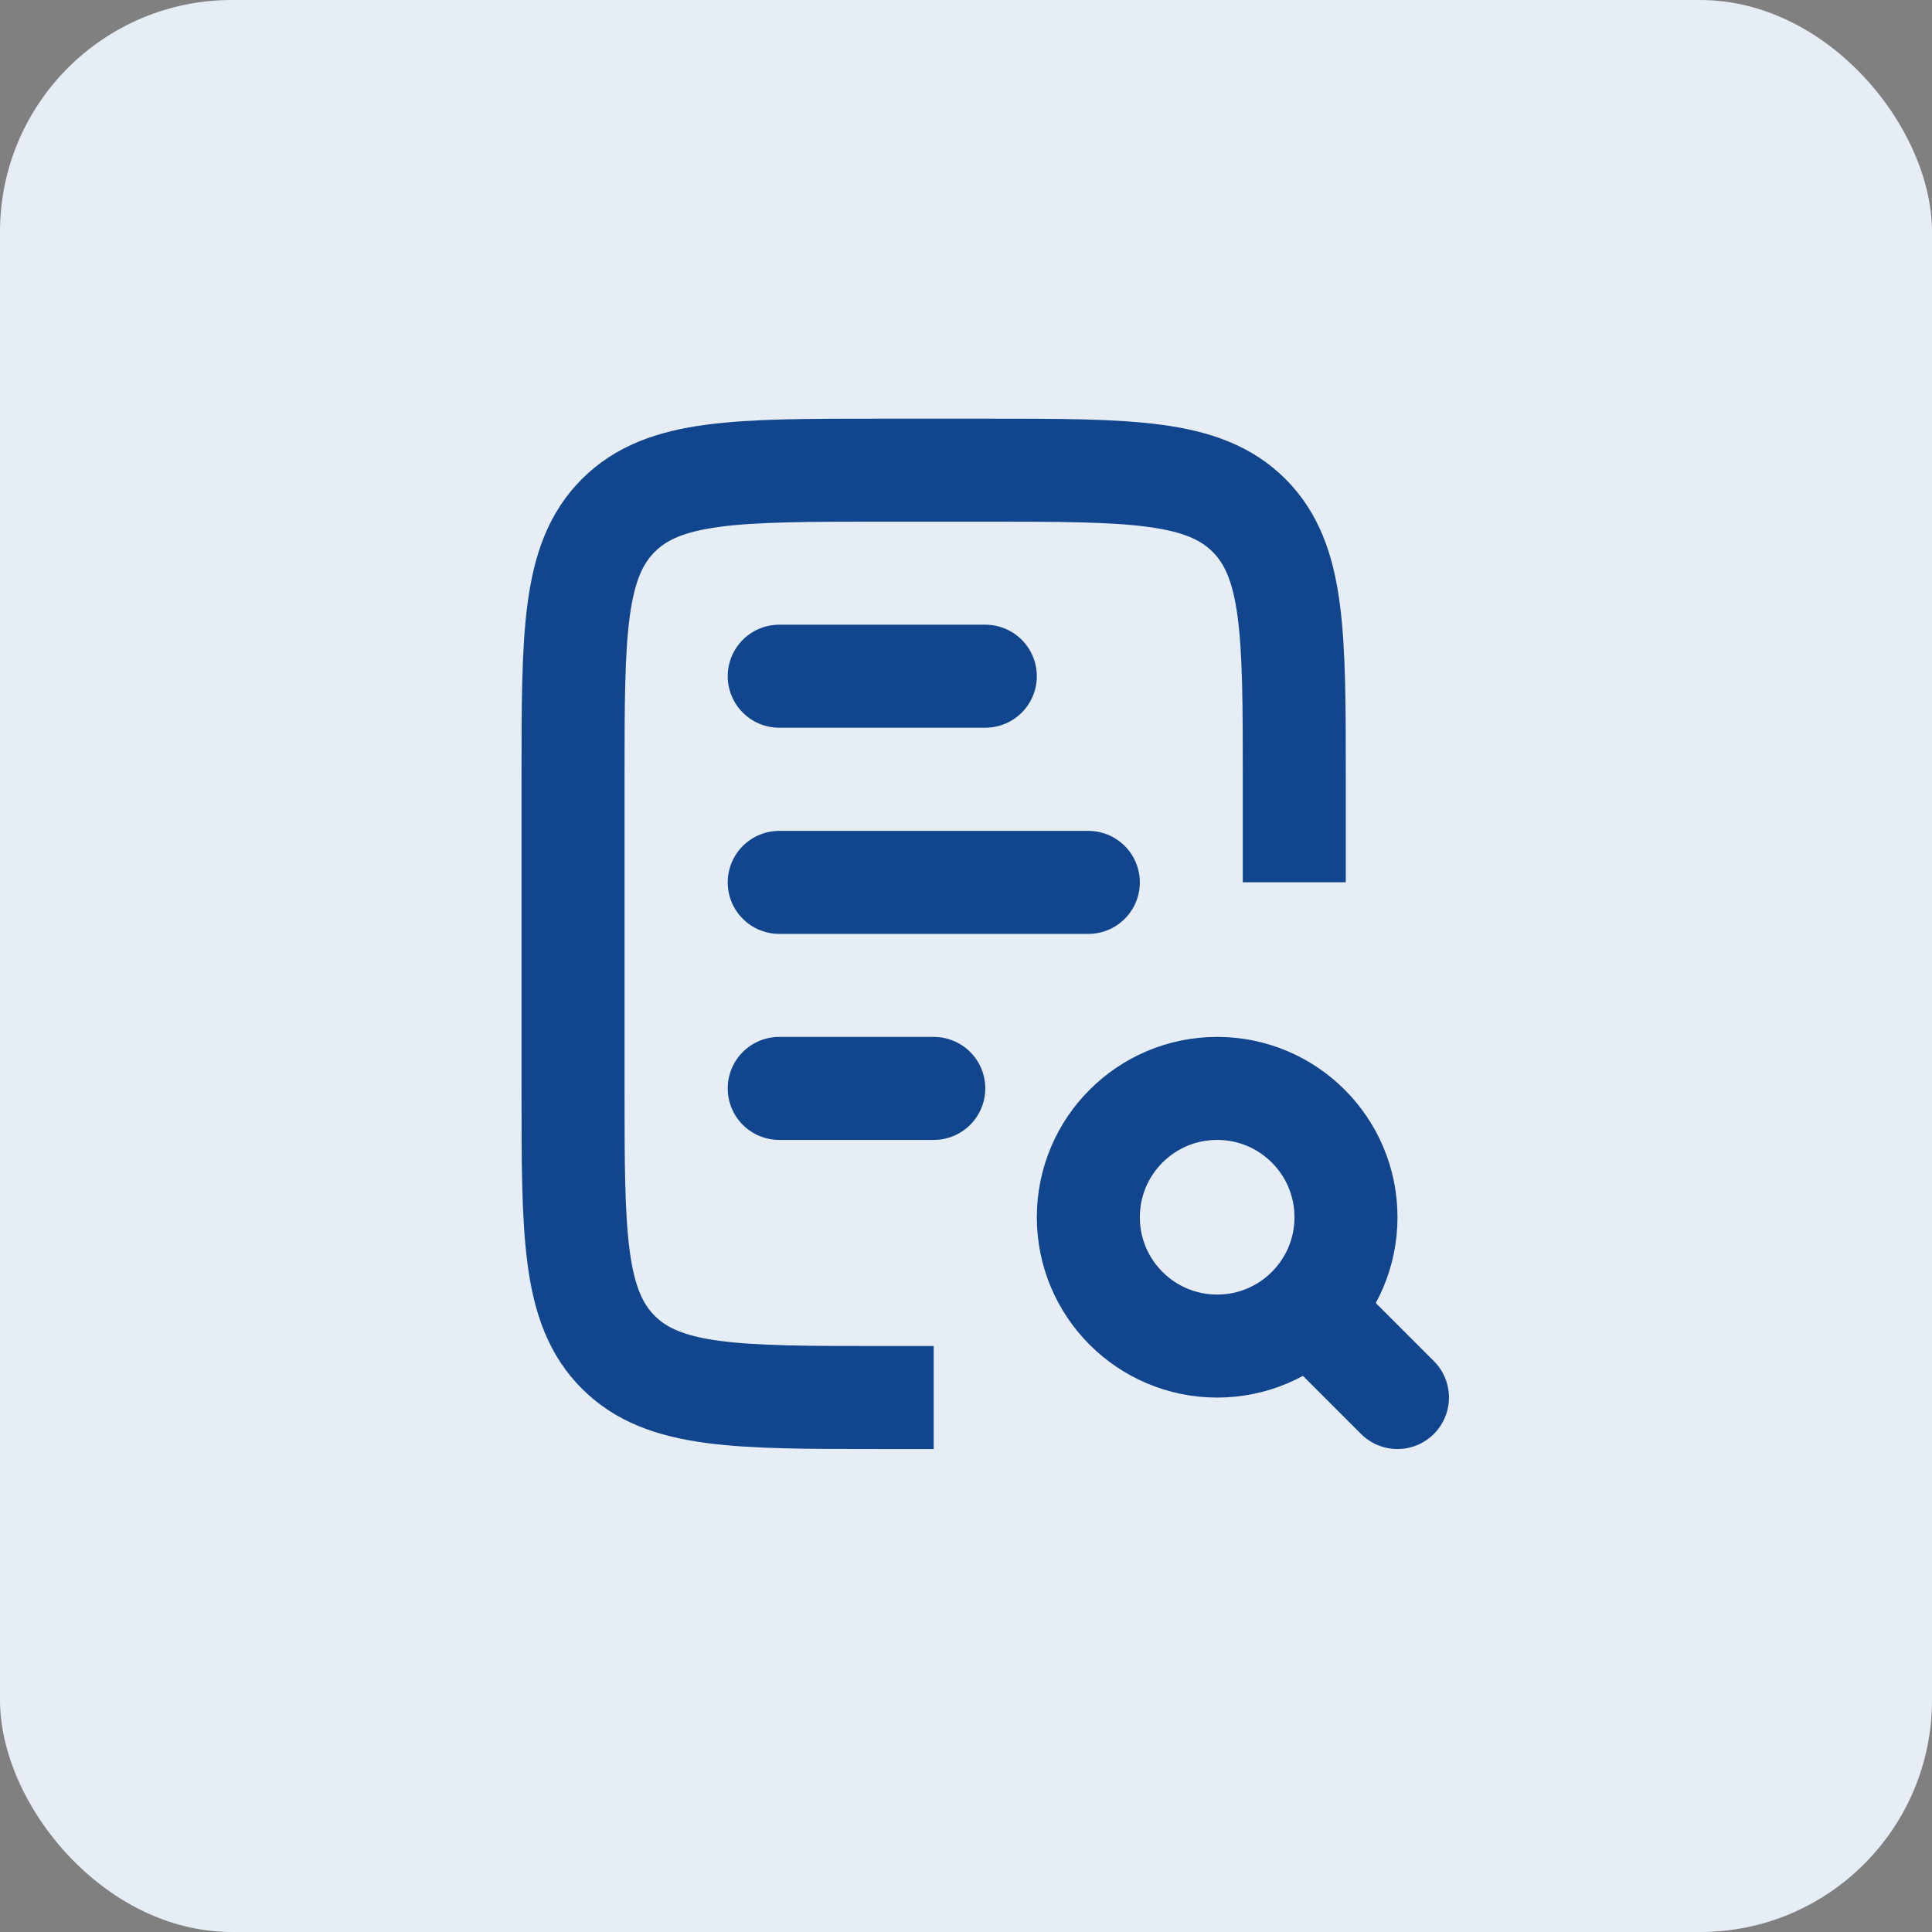 <svg width="25" height="25" viewBox="0 0 25 25" fill="none" xmlns="http://www.w3.org/2000/svg">
<rect x="0" y="0" width="25" height="25" fill="#808080" stroke="none"/>
<rect width="25" height="25" rx="3" fill="#E7EDF4"/>
<path d="M10.083 8.75L12.75 8.75" stroke="#11468F" stroke-width="1.333" stroke-linecap="round"/>
<path d="M10.083 14.084L12.083 14.084" stroke="#11468F" stroke-width="1.333" stroke-linecap="round"/>
<path d="M10.083 11.418L14.083 11.418" stroke="#11468F" stroke-width="1.333" stroke-linecap="round"/>
<path d="M16.748 11.417V10.084C16.748 8.198 16.748 7.256 16.163 6.67C15.577 6.084 14.634 6.084 12.748 6.084H11.415C9.529 6.084 8.587 6.084 8.001 6.67C7.415 7.256 7.415 8.198 7.415 10.084V14.084C7.415 15.97 7.415 16.912 8.001 17.498C8.587 18.084 9.529 18.084 11.415 18.084H12.082" stroke="#11468F" stroke-width="1.333"/>
<circle cx="15.75" cy="15.751" r="1.667" stroke="#11468F" stroke-width="1.333"/>
<path d="M18.083 18.084L17.083 17.084" stroke="#11468F" stroke-width="1.333" stroke-linecap="round"/>
</svg>
